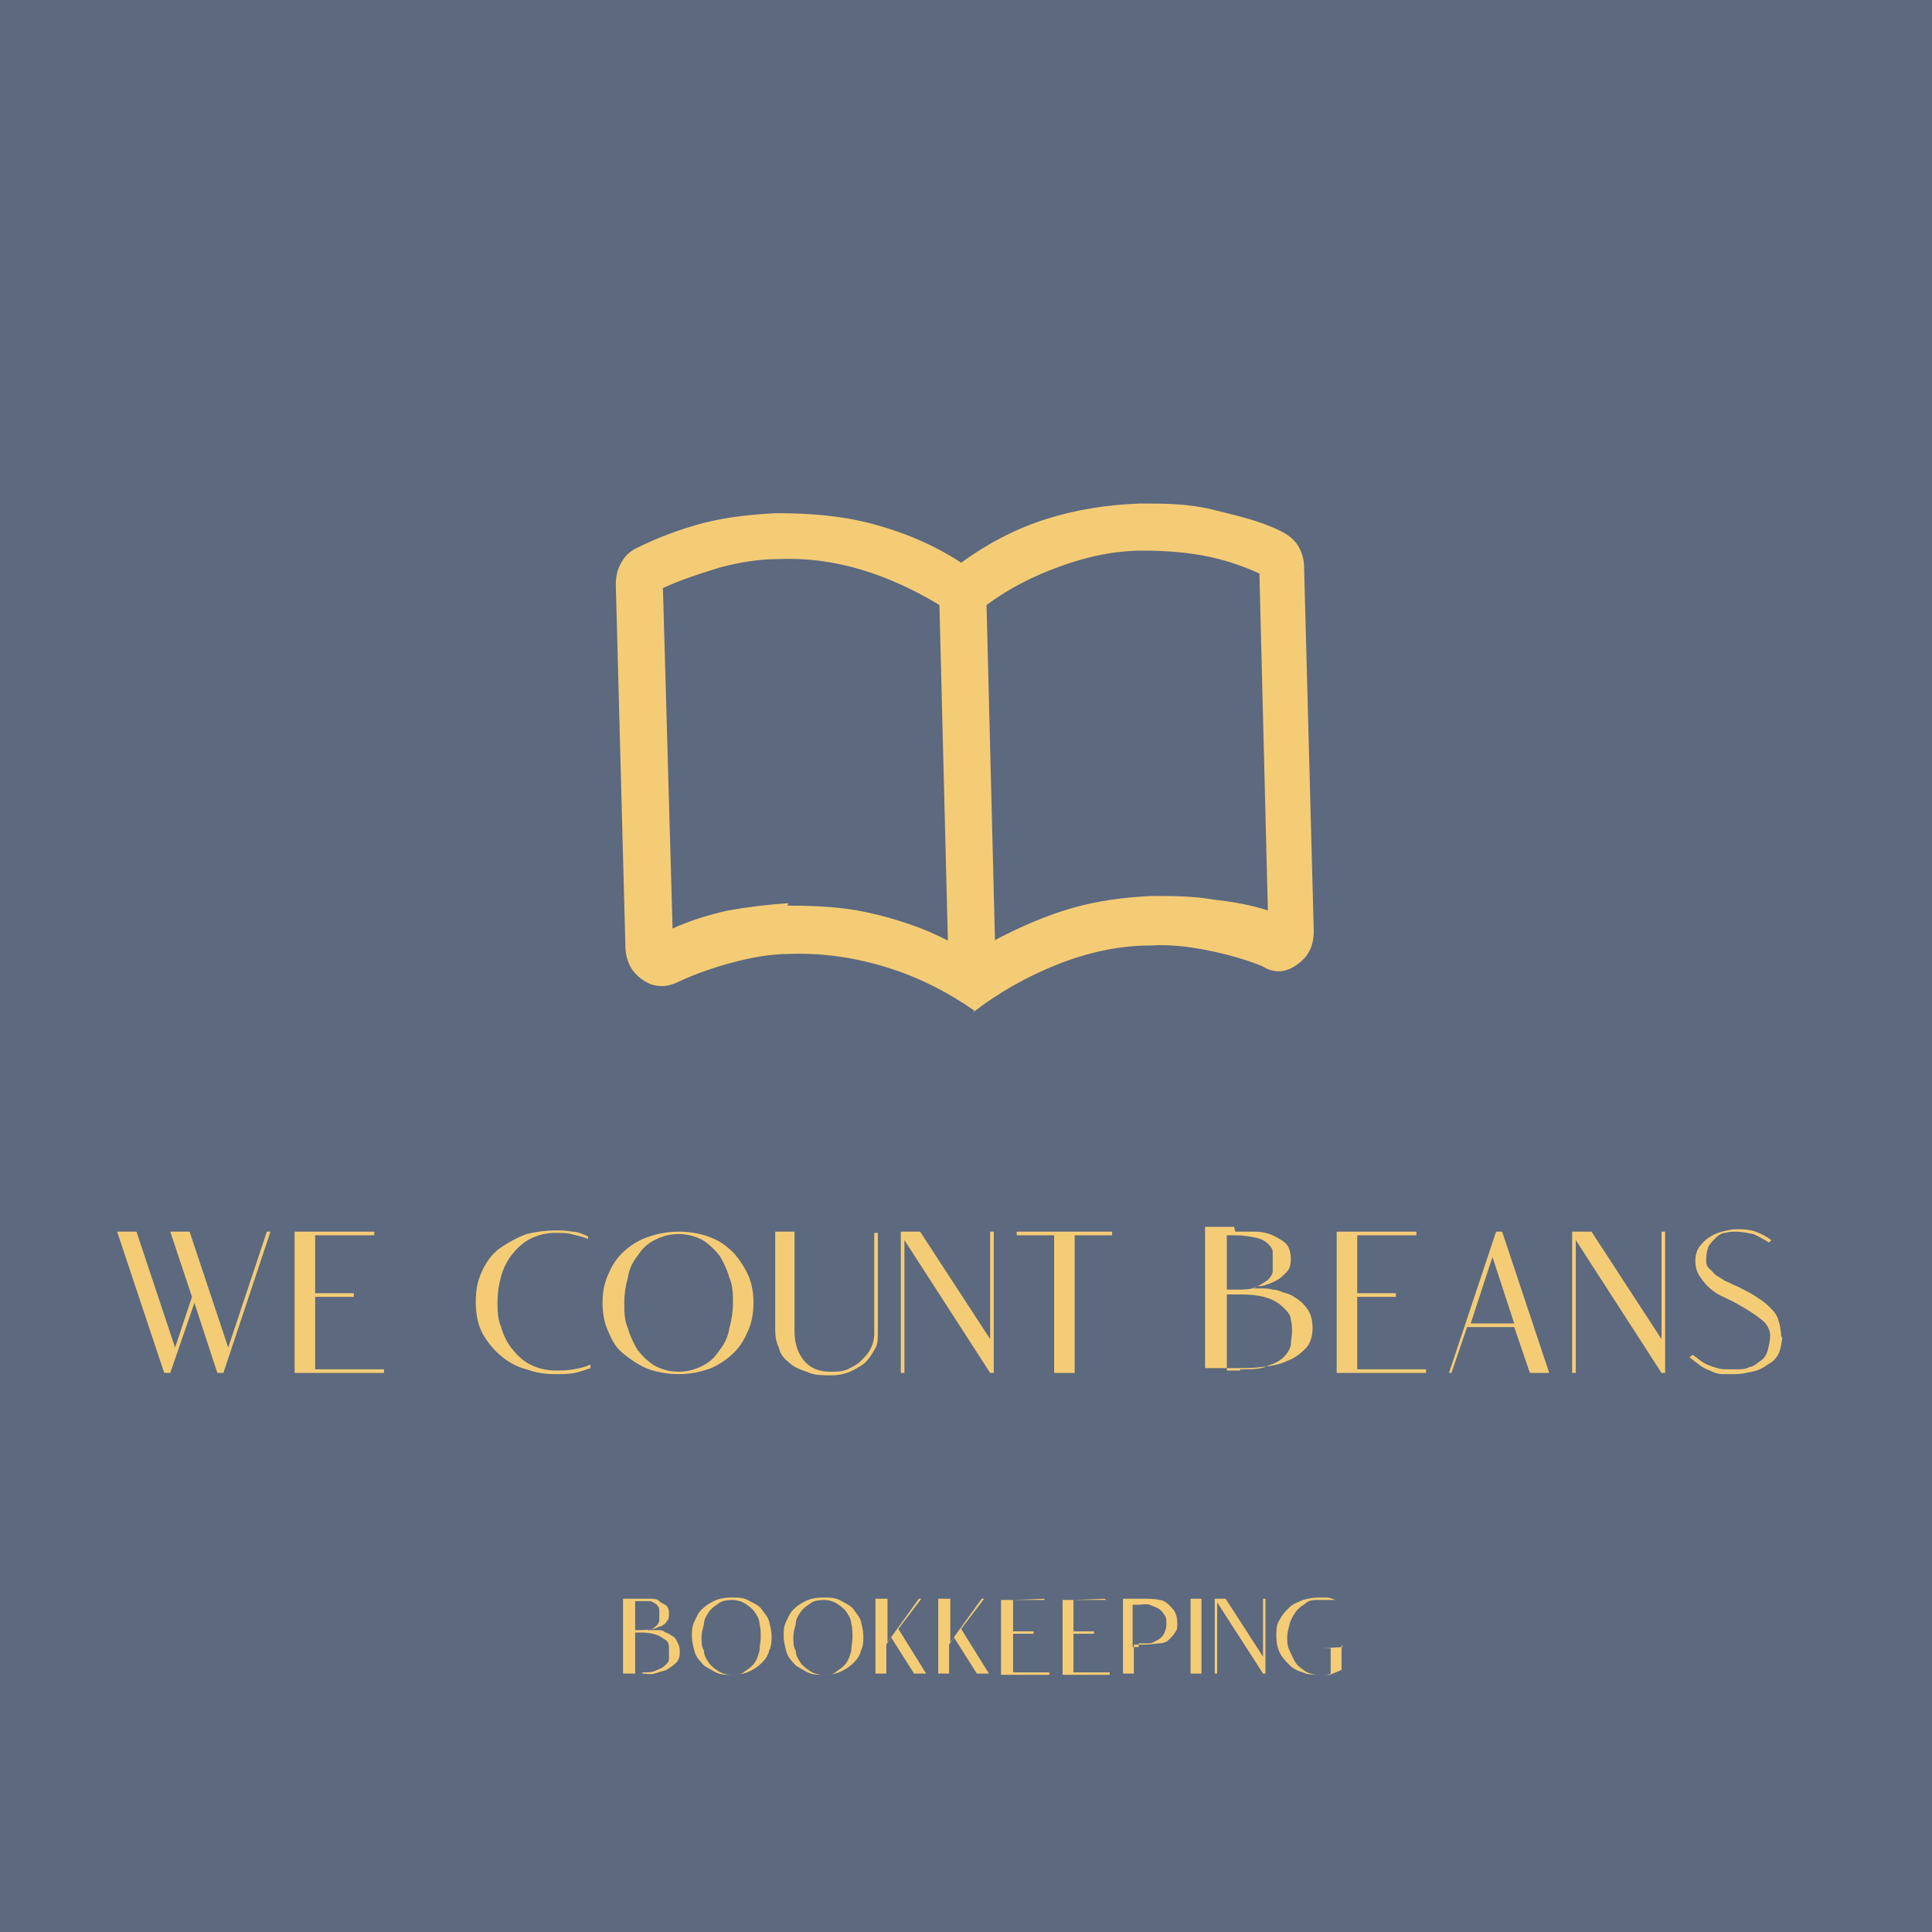 <?xml version="1.0" encoding="UTF-8"?>
<svg xmlns="http://www.w3.org/2000/svg" viewBox="0 0 16 16">
  <defs>
    <style>
      .cls-1 {
        fill: #5c697f;
      }

      .cls-2 {
        fill: #f5cc76;
      }
    </style>
  </defs>
  <g id="Layer_2" data-name="Layer 2">
    <rect class="cls-1" width="16.08" height="16.08"/>
    <path class="cls-2" d="M6.52,7.5c.23,0,.46,.01,.68,.06,.22,.05,.44,.12,.65,.23l-.07-2.78c-.2-.12-.41-.22-.64-.29-.23-.07-.46-.1-.7-.09-.16,0-.33,.03-.48,.07-.16,.05-.32,.1-.47,.17l.08,2.82c.13-.06,.28-.11,.46-.15,.17-.03,.34-.05,.5-.06Zm1.73,.28c.21-.11,.42-.2,.63-.26,.21-.06,.43-.09,.66-.1,.16,0,.34,0,.51,.03,.18,.02,.33,.05,.45,.09l-.07-2.79c-.15-.07-.31-.12-.47-.15-.17-.03-.33-.04-.5-.04-.23,0-.46,.05-.68,.13-.22,.08-.42,.18-.61,.32l.07,2.78Zm-.18,.59c-.23-.16-.47-.28-.73-.36-.26-.08-.53-.12-.8-.11-.16,0-.32,.03-.47,.07-.15,.04-.3,.09-.45,.16-.1,.05-.2,.05-.29-.01-.09-.06-.14-.14-.15-.26l-.08-3.01c0-.07,.01-.13,.04-.18,.03-.06,.07-.1,.13-.13,.18-.09,.37-.16,.56-.21,.2-.05,.4-.07,.6-.08,.27,0,.54,.02,.8,.09s.5,.17,.73,.32c.22-.16,.45-.28,.7-.36s.51-.12,.78-.13c.2,0,.4,0,.6,.05s.39,.09,.57,.18c.06,.03,.11,.07,.14,.12,.03,.05,.05,.11,.05,.18l.08,3.01c0,.12-.04,.21-.14,.28-.1,.07-.19,.07-.29,.01-.15-.06-.3-.1-.45-.13-.15-.03-.31-.05-.47-.04-.27,0-.53,.06-.78,.16-.25,.1-.48,.23-.7,.4Z"/>
  </g>
  <g id="Layer_1" data-name="Layer 1">
    <g>
      <path class="cls-2" d="M1.13,10.2l.32,.96,.14-.42-.18-.54h.16l.32,.96,.32-.96h.03l-.39,1.17h-.05l-.19-.58-.2,.58h-.05l-.39-1.17h.16Z"/>
      <path class="cls-2" d="M3.1,10.2v.03h-.49v.48h.32v.03h-.32v.6h.57v.03h-.74v-1.17h.67Z"/>
      <path class="cls-2" d="M4.6,11.38c-.08,0-.16-.01-.24-.04-.08-.02-.15-.06-.21-.11s-.11-.11-.15-.18-.06-.16-.06-.27,.02-.19,.06-.27c.04-.08,.09-.14,.15-.18s.13-.08,.21-.11c.08-.02,.16-.03,.24-.03,.05,0,.09,0,.14,.01,.04,0,.09,.02,.13,.04v.02c-.05-.02-.1-.03-.14-.04s-.09-.01-.13-.01c-.08,0-.15,.02-.21,.05-.06,.03-.11,.08-.15,.13s-.07,.11-.09,.18-.03,.14-.03,.21,0,.14,.03,.21c.02,.07,.05,.13,.09,.18,.04,.05,.09,.1,.15,.13,.06,.03,.13,.05,.21,.05,.05,0,.09,0,.15-.01s.1-.02,.14-.04v.03s-.08,.03-.13,.04-.11,.01-.15,.01Z"/>
      <path class="cls-2" d="M5.62,11.38c-.1,0-.2-.02-.27-.05s-.14-.08-.2-.13-.09-.12-.12-.19c-.03-.07-.04-.15-.04-.22s.01-.15,.04-.22c.03-.07,.06-.13,.12-.19,.05-.05,.12-.1,.2-.13s.17-.05,.27-.05,.2,.02,.27,.05c.08,.03,.14,.08,.19,.13,.05,.06,.09,.12,.12,.19,.03,.07,.04,.15,.04,.22s-.01,.15-.04,.22c-.03,.07-.06,.13-.12,.19-.05,.05-.12,.1-.19,.13-.08,.03-.17,.05-.27,.05Zm0-1.16c-.08,0-.14,.02-.2,.05-.06,.03-.1,.07-.14,.13-.04,.05-.07,.11-.08,.18-.02,.07-.03,.14-.03,.21s0,.14,.03,.21c.02,.07,.05,.13,.08,.18,.04,.05,.08,.09,.14,.13,.06,.03,.12,.05,.2,.05s.14-.02,.2-.05c.06-.03,.1-.07,.14-.13,.04-.05,.07-.11,.08-.18,.02-.07,.03-.14,.03-.21s0-.14-.03-.21c-.02-.07-.05-.13-.08-.18-.04-.05-.08-.09-.14-.13-.06-.03-.12-.05-.2-.05Z"/>
      <path class="cls-2" d="M6.41,10.2h.17v.83c0,.1,.03,.18,.08,.24s.12,.09,.22,.09c.05,0,.09,0,.14-.02,.04-.02,.08-.04,.11-.07s.06-.06,.08-.1,.03-.08,.03-.13v-.83h.03v.83c0,.05,0,.1-.03,.14-.02,.04-.05,.08-.08,.11-.04,.03-.08,.05-.12,.07-.05,.02-.1,.03-.15,.03-.08,0-.15,0-.21-.03-.06-.02-.11-.04-.15-.08-.04-.03-.07-.07-.08-.12-.02-.04-.03-.09-.03-.14v-.82Z"/>
      <path class="cls-2" d="M7.62,10.2l.58,.89v-.89h.03v1.17h-.03l-.71-1.1v1.1h-.03v-1.17h.17Z"/>
      <path class="cls-2" d="M8.42,10.2h.79v.03h-.31v1.14h-.17v-1.14h-.31v-.03Z"/>
      <path class="cls-2" d="M10.23,10.2s.1,0,.16,0,.1,.01,.15,.03c.04,.02,.08,.04,.11,.07s.04,.08,.04,.13c0,.05-.01,.08-.04,.11s-.05,.05-.09,.07-.07,.03-.11,.04c-.04,0-.06,.01-.08,.02,.02,0,.04,0,.07,0,.03,0,.07,0,.1,.01,.04,0,.07,.02,.11,.03s.07,.03,.11,.06,.06,.06,.08,.09c.02,.04,.03,.08,.03,.14,0,.07-.02,.13-.06,.17s-.09,.08-.15,.1c-.06,.03-.12,.04-.2,.05s-.14,.01-.2,.01h-.28v-1.17h.24Zm0,.48c.07,0,.13,0,.17-.02s.07-.04,.1-.06c.02-.02,.04-.05,.04-.07,0-.03,0-.05,0-.07,0-.03,0-.06,0-.09,0-.03-.02-.05-.04-.07-.02-.02-.05-.04-.1-.05s-.1-.02-.17-.02h-.07v.45h.07Zm.04,.66c.1,0,.18,0,.23-.03,.06-.02,.1-.04,.13-.07s.05-.06,.06-.1c0-.04,.01-.07,.01-.11,0-.03,0-.06-.01-.1,0-.04-.03-.07-.06-.1-.03-.03-.07-.06-.13-.08s-.13-.03-.23-.03h-.11v.63h.11Z"/>
      <path class="cls-2" d="M11.73,10.2v.03h-.49v.48h.32v.03h-.32v.6h.57v.03h-.74v-1.17h.67Z"/>
      <path class="cls-2" d="M12,11.37l.39-1.17h.05l.39,1.17h-.16l-.13-.38h-.39l-.13,.38h-.03Zm.17-.41h.37l-.18-.55-.18,.55Z"/>
      <path class="cls-2" d="M13.18,10.2l.58,.89v-.89h.03v1.17h-.03l-.71-1.1v1.1h-.03v-1.17h.17Z"/>
      <path class="cls-2" d="M14.76,11.08s-.01,.09-.03,.13c-.02,.04-.05,.07-.09,.09-.04,.03-.08,.05-.13,.06s-.09,.02-.14,.02c-.03,0-.07,0-.1,0-.04,0-.07-.01-.11-.03-.03-.01-.07-.03-.09-.05-.03-.02-.05-.04-.08-.06l.03-.02s.05,.04,.08,.06c.03,.02,.06,.03,.09,.04,.03,.01,.06,.02,.1,.02,.03,0,.06,0,.09,0,.04,0,.08,0,.11-.02,.03,0,.06-.03,.09-.05,.03-.02,.05-.05,.06-.09s.02-.08,.02-.12c0-.04-.02-.09-.07-.13-.05-.04-.11-.08-.2-.13-.05-.03-.1-.05-.14-.07s-.08-.05-.11-.08c-.03-.03-.05-.06-.07-.09s-.03-.08-.03-.12c0-.04,.01-.08,.03-.11s.05-.06,.08-.08c.03-.02,.07-.04,.11-.05,.04-.01,.08-.02,.12-.02,.05,0,.1,0,.16,.02,.05,.02,.09,.04,.13,.07l-.02,.02s-.08-.05-.13-.07c-.05-.01-.1-.02-.14-.02-.03,0-.06,0-.09,.01-.03,0-.06,.02-.08,.04-.02,.02-.04,.04-.06,.07-.01,.03-.02,.06-.02,.11,0,.03,0,.05,.02,.07,.02,.02,.04,.04,.06,.06,.03,.02,.05,.03,.08,.05,.03,.01,.06,.03,.09,.04,.08,.04,.14,.07,.18,.1,.05,.03,.08,.06,.11,.09,.03,.03,.05,.06,.06,.1,.01,.03,.02,.08,.02,.12Z"/>
    </g>
    <g>
      <path class="cls-2" d="M5.3,13.24s.06,0,.08,0c.03,0,.06,0,.08,.02s.04,.02,.06,.04c.02,.02,.02,.04,.02,.07,0,.02,0,.04-.02,.06-.01,.02-.03,.03-.05,.04-.02,0-.04,.02-.06,.02s-.03,0-.05,.01c0,0,.02,0,.04,0s.03,0,.05,0c.02,0,.04,0,.06,.02,.02,0,.04,.02,.06,.03,.02,.01,.03,.03,.04,.05s.02,.04,.02,.08c0,.04-.01,.07-.03,.09-.02,.02-.05,.04-.08,.06-.03,.01-.07,.02-.1,.03s-.07,0-.11,0h-.15v-.62h.13Zm0,.26s.07,0,.09-.01c.02,0,.04-.02,.05-.03s.02-.03,.02-.04c0-.01,0-.03,0-.04,0-.02,0-.03,0-.05,0-.01-.01-.03-.02-.04s-.03-.02-.05-.03c-.02,0-.05,0-.09,0h-.04v.24h.04Zm.02,.35c.05,0,.09,0,.12-.02,.03-.01,.05-.02,.07-.04s.03-.03,.03-.05,0-.04,0-.06c0-.02,0-.04,0-.05s-.01-.04-.03-.05-.04-.03-.07-.04-.07-.02-.12-.02h-.06v.34h.06Z"/>
      <path class="cls-2" d="M6.06,13.87c-.06,0-.1,0-.15-.03s-.08-.04-.1-.07c-.03-.03-.05-.06-.06-.1s-.02-.08-.02-.12,0-.08,.02-.12,.03-.07,.06-.1c.03-.03,.06-.05,.1-.07,.04-.02,.09-.03,.15-.03s.1,0,.15,.03c.04,.02,.08,.04,.1,.07s.05,.06,.06,.1c.01,.04,.02,.08,.02,.12s0,.08-.02,.12c-.01,.04-.03,.07-.06,.1s-.06,.05-.1,.07-.09,.03-.15,.03Zm0-.62s-.08,0-.11,.03c-.03,.02-.06,.04-.08,.07-.02,.03-.04,.06-.04,.1-.01,.04-.02,.07-.02,.11s0,.08,.02,.11c0,.04,.02,.07,.04,.1,.02,.03,.05,.05,.08,.07,.03,.02,.07,.03,.11,.03s.08,0,.11-.03c.03-.02,.06-.04,.08-.07,.02-.03,.03-.06,.04-.1,0-.04,.01-.07,.01-.11s0-.08-.01-.11c0-.04-.02-.07-.04-.1-.02-.03-.05-.05-.08-.07-.03-.02-.07-.03-.11-.03Z"/>
      <path class="cls-2" d="M6.82,13.87c-.06,0-.1,0-.15-.03s-.08-.04-.1-.07c-.03-.03-.05-.06-.06-.1s-.02-.08-.02-.12,0-.08,.02-.12,.03-.07,.06-.1c.03-.03,.06-.05,.1-.07,.04-.02,.09-.03,.15-.03s.1,0,.15,.03c.04,.02,.08,.04,.1,.07s.05,.06,.06,.1c.01,.04,.02,.08,.02,.12s0,.08-.02,.12c-.01,.04-.03,.07-.06,.1s-.06,.05-.1,.07-.09,.03-.15,.03Zm0-.62s-.08,0-.11,.03c-.03,.02-.06,.04-.08,.07-.02,.03-.04,.06-.04,.1-.01,.04-.02,.07-.02,.11s0,.08,.02,.11c0,.04,.02,.07,.04,.1,.02,.03,.05,.05,.08,.07,.03,.02,.07,.03,.11,.03s.08,0,.11-.03c.03-.02,.06-.04,.08-.07,.02-.03,.03-.06,.04-.1,0-.04,.01-.07,.01-.11s0-.08-.01-.11c0-.04-.02-.07-.04-.1-.02-.03-.05-.05-.08-.07-.03-.02-.07-.03-.11-.03Z"/>
      <path class="cls-2" d="M7.35,13.24v.36l.26-.36h.02l-.19,.25,.23,.37h-.1l-.19-.3-.04,.06v.24h-.09v-.62h.09Z"/>
      <path class="cls-2" d="M7.87,13.24v.36l.26-.36h.02l-.19,.25,.23,.37h-.1l-.19-.3-.04,.06v.24h-.09v-.62h.09Z"/>
      <path class="cls-2" d="M8.65,13.24h0s-.26,.01-.26,.01v.26h.17v.02h-.17v.32h.3v.02h-.4v-.62h.36Z"/>
      <path class="cls-2" d="M9.15,13.24h0s-.26,.01-.26,.01v.26h.17v.02h-.17v.32h.3v.02h-.39v-.62h.36Z"/>
      <path class="cls-2" d="M9.29,13.24h.2s.08,0,.11,.01c.03,0,.06,.02,.08,.04,.02,.02,.04,.04,.05,.06s.02,.05,.02,.09,0,.06-.02,.08c-.01,.02-.03,.04-.05,.06-.02,.02-.05,.03-.08,.03-.03,0-.07,.01-.11,.01h-.1v.24h-.09v-.62Zm.14,.37s.07,0,.09,0,.05-.02,.07-.03c.02-.01,.04-.03,.05-.05,.01-.02,.02-.05,.02-.08,0-.03,0-.06-.02-.08-.01-.02-.03-.04-.05-.05-.02-.01-.04-.02-.07-.03s-.06,0-.09,0h-.05v.35h.05Z"/>
      <path class="cls-2" d="M9.86,13.86v-.62h.09v.62h-.09Z"/>
      <path class="cls-2" d="M10.15,13.24l.31,.48v-.48h.02v.62h-.02l-.38-.59v.59h-.02v-.62h.09Z"/>
      <path class="cls-2" d="M11.11,13.62v.21s-.07,.03-.1,.04c-.03,0-.06,0-.09,0-.04,0-.09,0-.13-.02-.04-.01-.08-.03-.11-.06-.03-.03-.06-.06-.08-.1s-.03-.09-.03-.14,0-.1,.03-.14c.02-.04,.05-.07,.08-.1,.03-.03,.07-.04,.11-.06,.04-.01,.08-.02,.13-.02,.03,0,.05,0,.07,0,.02,0,.04,.01,.07,.02h0s-.04,0-.07,0-.05,0-.07,0c-.04,0-.08,0-.11,.03-.03,.02-.06,.04-.08,.07-.02,.03-.04,.06-.05,.1-.01,.04-.02,.07-.02,.11s0,.07,.02,.11,.03,.07,.05,.1,.05,.05,.08,.07,.07,.03,.11,.03c.02,0,.04,0,.05,0,.01,0,.03,0,.05-.01v-.21h-.06s.16-.01,.16-.01Z"/>
    </g>
  </g>
</svg>